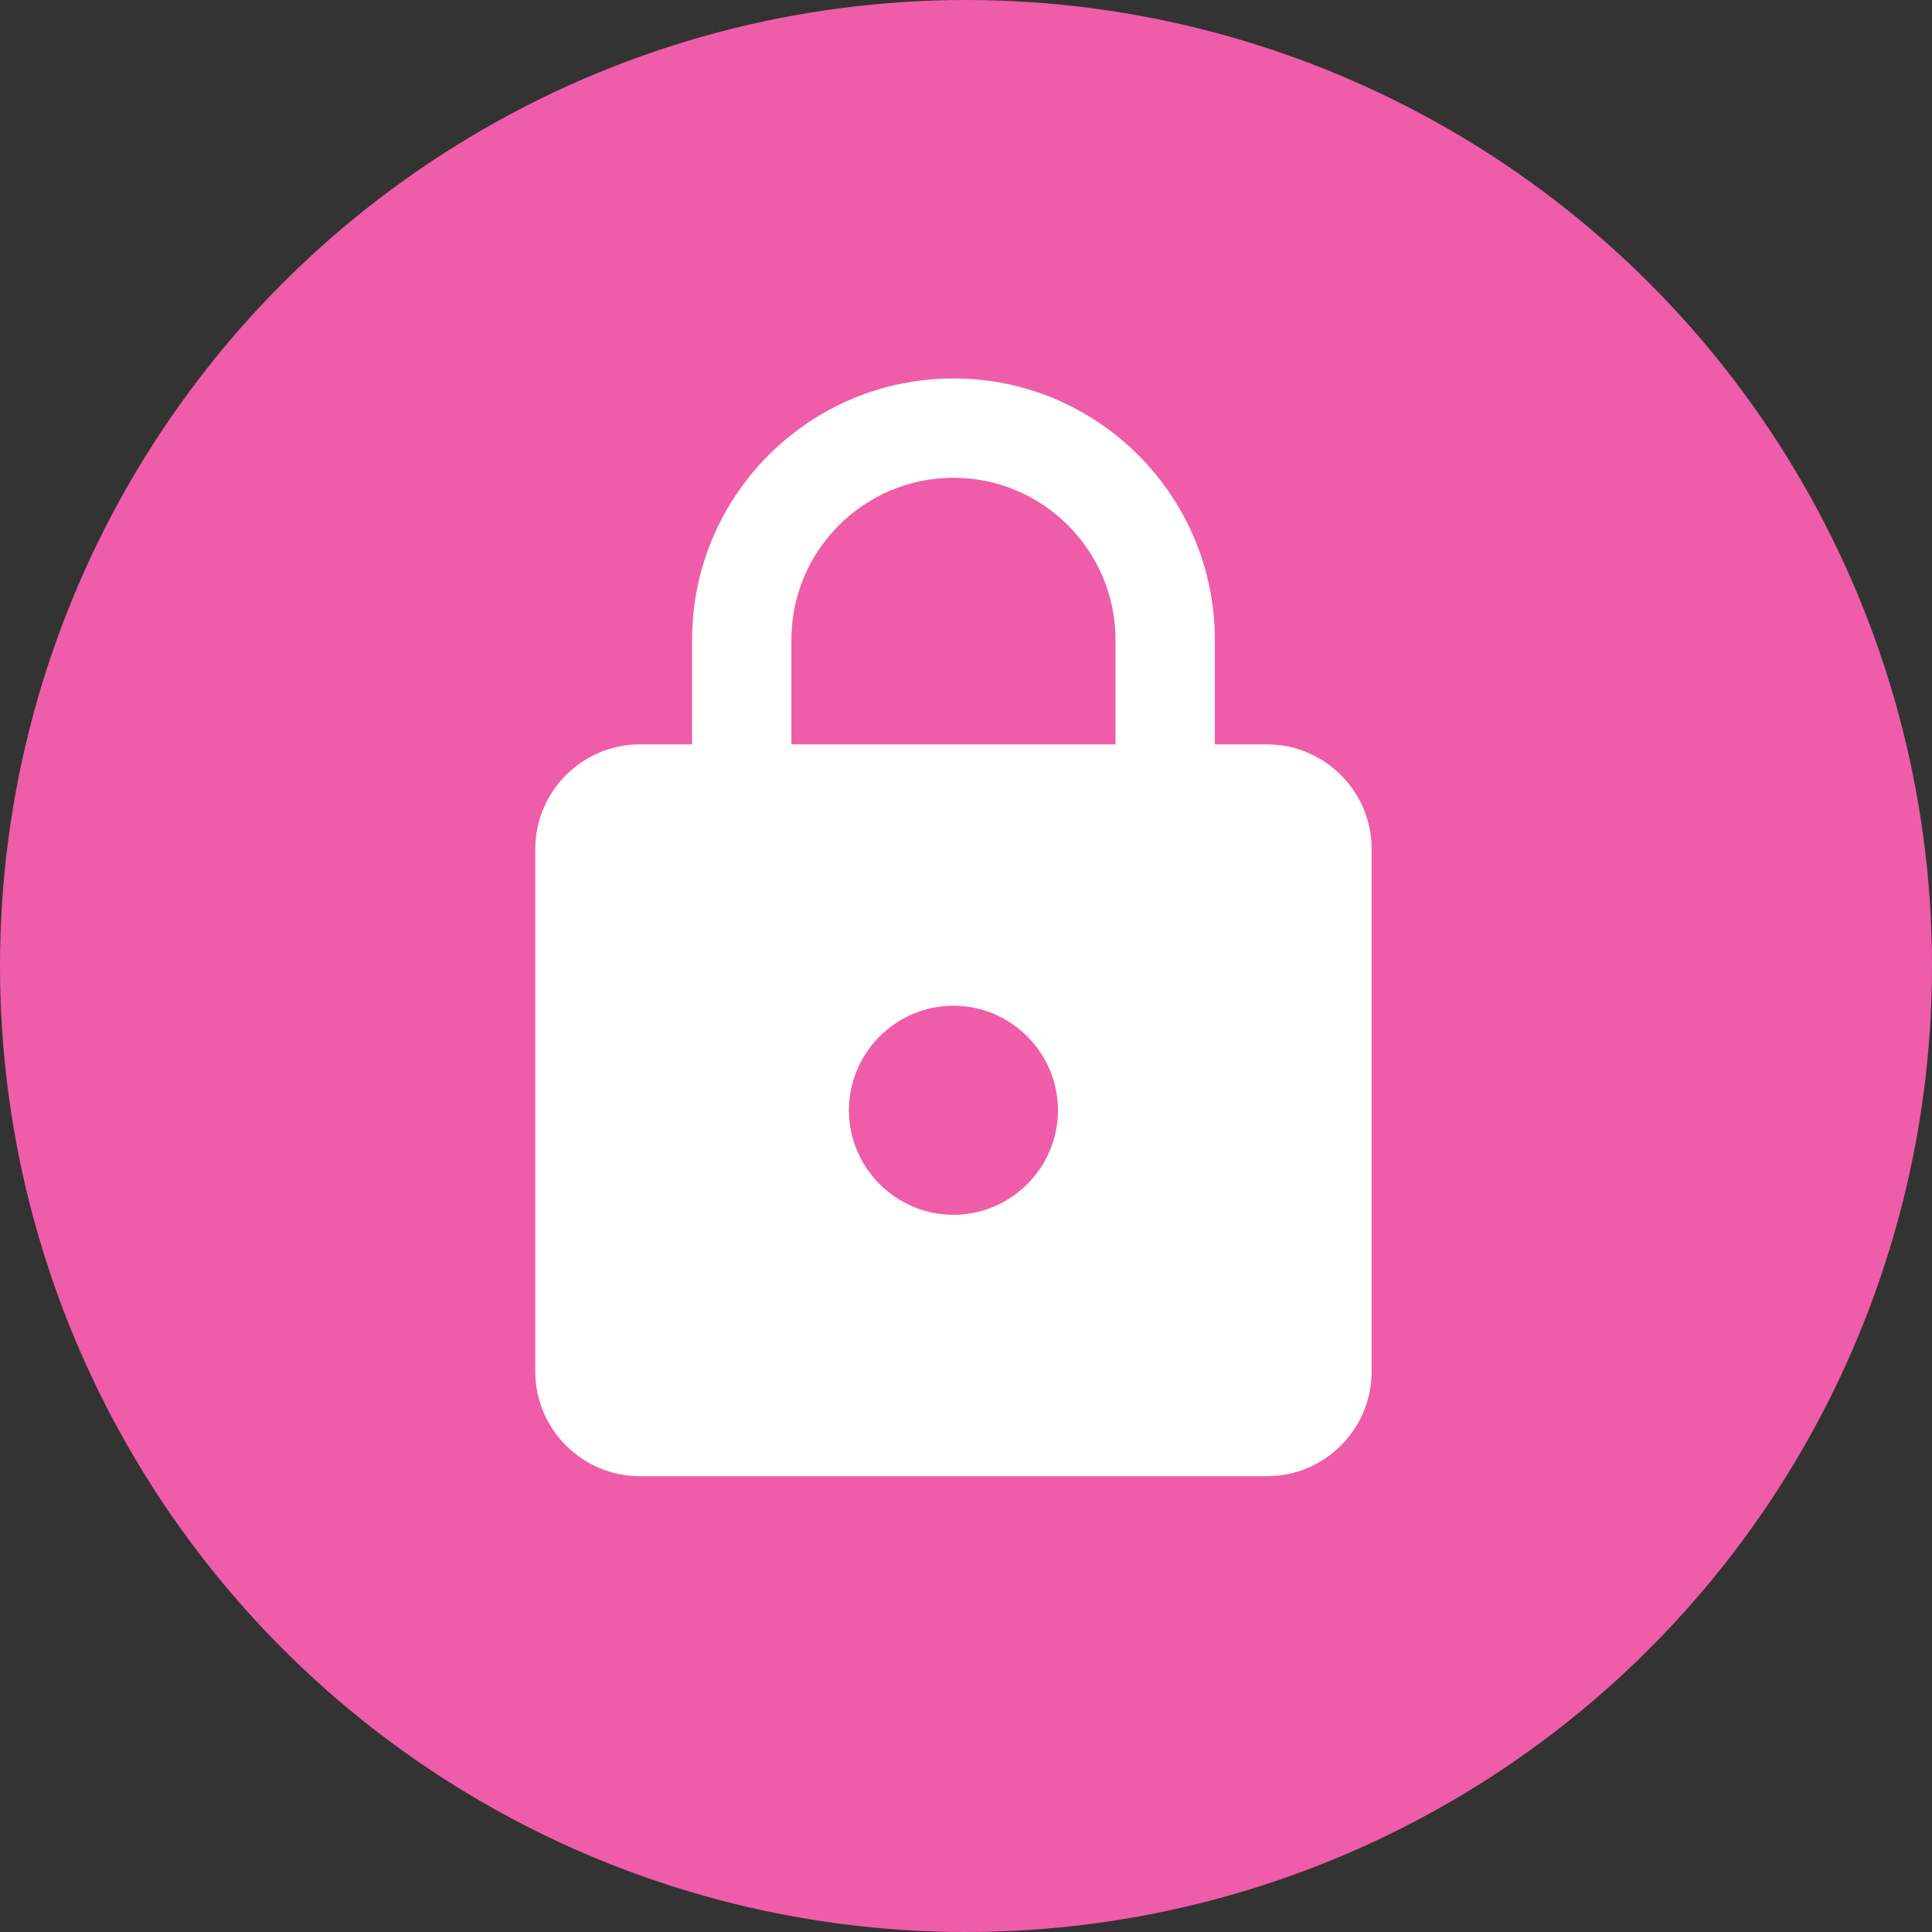 <svg width="108" height="108" viewBox="0 0 108 108" fill="none" xmlns="http://www.w3.org/2000/svg">
<rect x="0" y="0" width="108" height="108" fill="#333333" stroke="none"/>
<circle cx="54" cy="54" r="54" fill="#EF5DA8"/>
<path d="M70.831 41.611H67.909V35.766C67.909 27.701 61.364 21.156 53.299 21.156C45.234 21.156 38.688 27.701 38.688 35.766V41.611H35.766C32.552 41.611 29.922 44.24 29.922 47.455V76.675C29.922 79.89 32.552 82.52 35.766 82.52H70.831C74.046 82.52 76.675 79.89 76.675 76.675V47.455C76.675 44.24 74.046 41.611 70.831 41.611ZM53.299 67.909C50.084 67.909 47.455 65.279 47.455 62.065C47.455 58.851 50.084 56.221 53.299 56.221C56.513 56.221 59.143 58.851 59.143 62.065C59.143 65.279 56.513 67.909 53.299 67.909ZM62.357 41.611H44.24V35.766C44.24 30.77 48.302 26.708 53.299 26.708C58.295 26.708 62.357 30.77 62.357 35.766V41.611Z" fill="white"/>
</svg>
